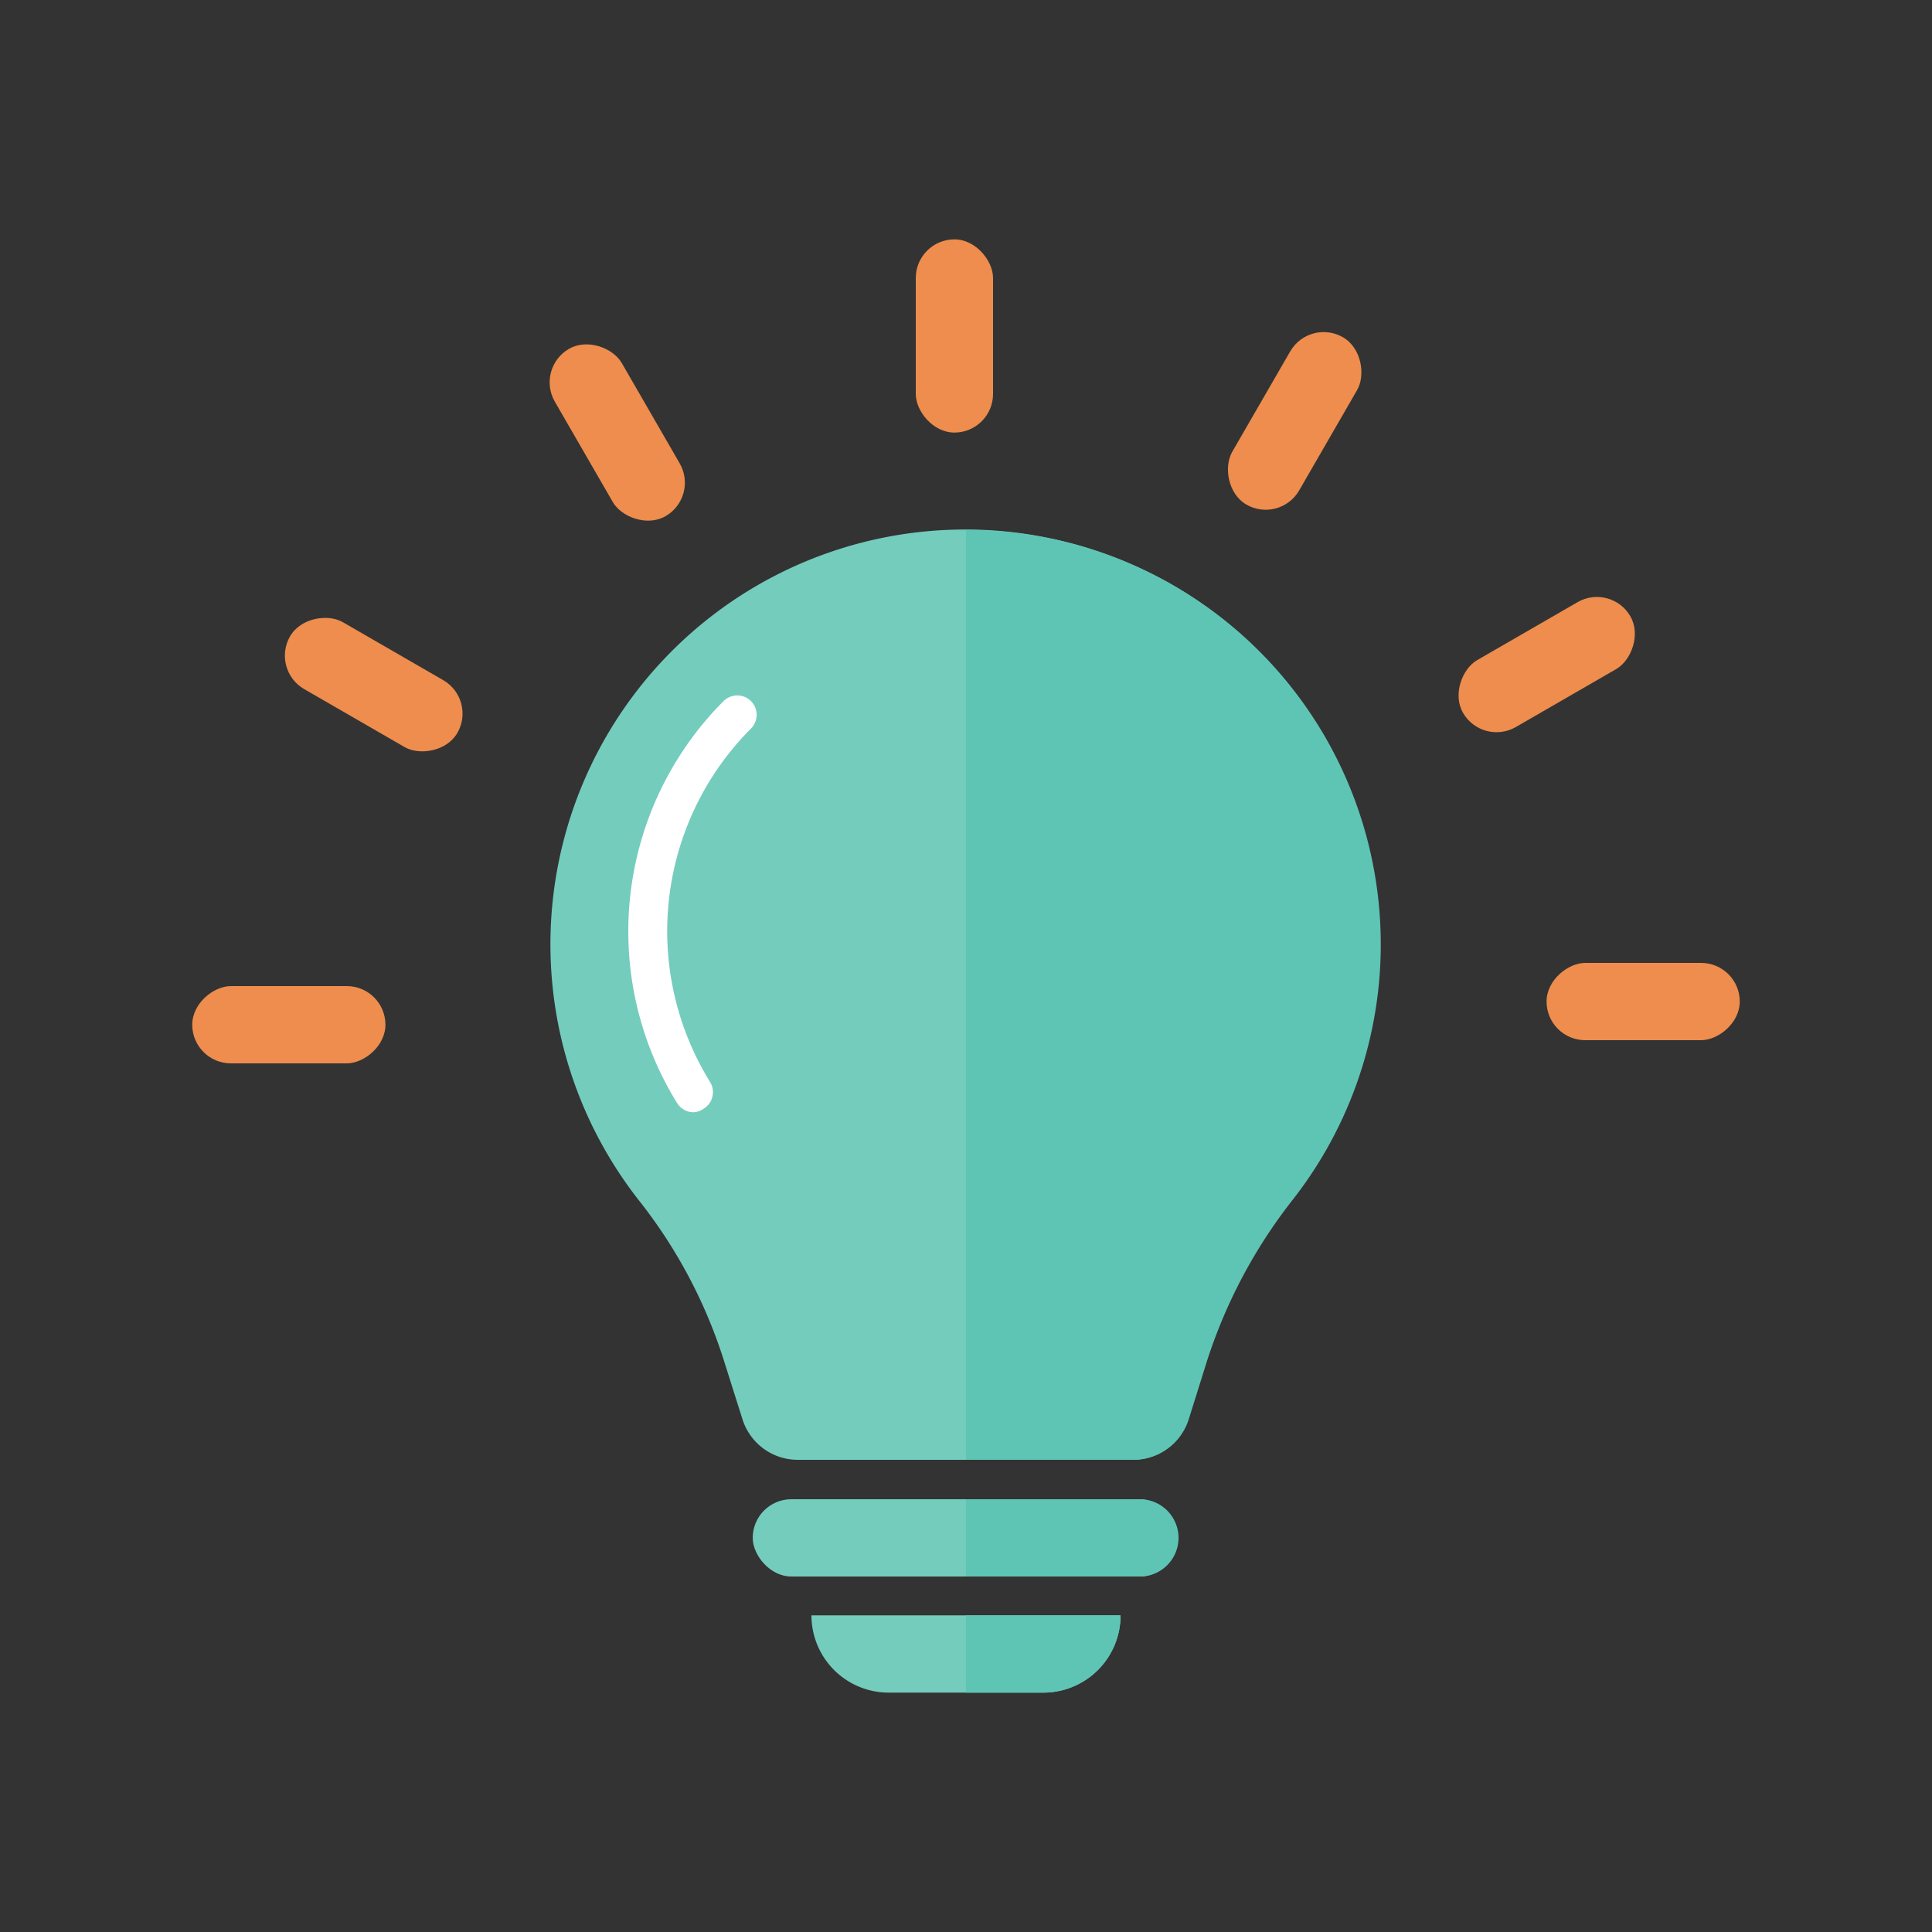 <svg width="100" height="100" xmlns="http://www.w3.org/2000/svg" data-name="Layer 1">

    <rect width="100%" height="100%" fill="#333333" stroke="none"/>

    <g>
        <title>Layer 1</title>
        <rect id="svg_1" fill="#74ccbd" rx="2" height="4" width="22" y="77.6" x="38.96"
            class="cls-1" />
        <path id="svg_2" fill="#74ccbd"
            d="m42,83.61l16,0a0,0 0 0 1 0,0l0,0a4,4 0 0 1 -4,4l-8,0a4,4 0 0 1 -4,-4l0,0a0,0 0 0 1 0,0z"
            class="cls-1" />
        <path id="svg_3" fill="#74ccbd"
            d="m71.43,48.9a21.47,21.47 0 1 0 -38.33,13.27a26,26 0 0 1 4.4,8.35l0.93,2.94a3,3 0 0 0 2.86,2.1l17.34,0a3,3 0 0 0 2.86,-2.1l0.92,-2.94a26.75,26.75 0 0 1 4.46,-8.42a21.32,21.32 0 0 0 4.56,-13.2z"
            class="cls-1" />
        <path id="svg_4" fill="#fff"
            d="m35.9,57.57a1,1 0 0 1 -0.85,-0.47a16.88,16.88 0 0 1 2.4,-20.81a1,1 0 0 1 1.42,1.42a14.85,14.85 0 0 0 -2.12,18.29a1,1 0 0 1 -0.32,1.38a1,1 0 0 1 -0.53,0.19z"
            class="cls-2" />
        <path id="svg_5" fill="#5ec5b4" d="m59,81.6a2,2 0 1 0 0,-4l-9,0l0,4l9,0z" class="cls-3" />
        <path id="svg_6" fill="#5ec5b4" d="m54,87.61a4,4 0 0 0 4,-4l-8,0l0,4l4,0z" class="cls-3" />
        <path id="svg_7" fill="#5ec5b4"
            d="m50,27.43l0,48.13l8.67,0a3,3 0 0 0 2.86,-2.1l0.92,-2.94a26.75,26.75 0 0 1 4.46,-8.42a21.45,21.45 0 0 0 -16.91,-34.67z"
            class="cls-3" />
        <rect id="svg_8" fill="#ee8d4d" rx="2" height="10" width="4" y="12.39" x="47.4"
            class="cls-4" />
        <rect id="svg_9" transform="rotate(30 19.87 -30.58)" fill="#ee8d4d" rx="2" height="10"
            width="4" y="-13.8" x="84.88" class="cls-4" />
        <rect id="svg_10" transform="rotate(60 69.81 -52.13)" fill="#ee8d4d" rx="2" height="10"
            width="4" y="-22.74" x="147.87" class="cls-4" />
        <rect id="svg_11" transform="rotate(90 136.89 -33.21)" fill="#ee8d4d" rx="2" height="10"
            width="4" y="13.63" x="219.94" class="cls-4" />
        <rect id="svg_12" transform="rotate(-90 -38.09 67.99)" fill="#ee8d4d" rx="2" height="10"
            width="4" y="116.03" x="-25.14" class="cls-4" />
        <rect id="svg_13" transform="rotate(-60 -21.01 34.47)" fill="#ee8d4d" rx="2" height="10"
            width="4" y="64.9" x="-3.67" class="cls-4" />
        <rect id="svg_14" transform="rotate(-30 -6.91 18.98)" fill="#ee8d4d" rx="2" height="10"
            width="4" y="36.36" x="23.04" class="cls-4" />
    </g>
</svg>